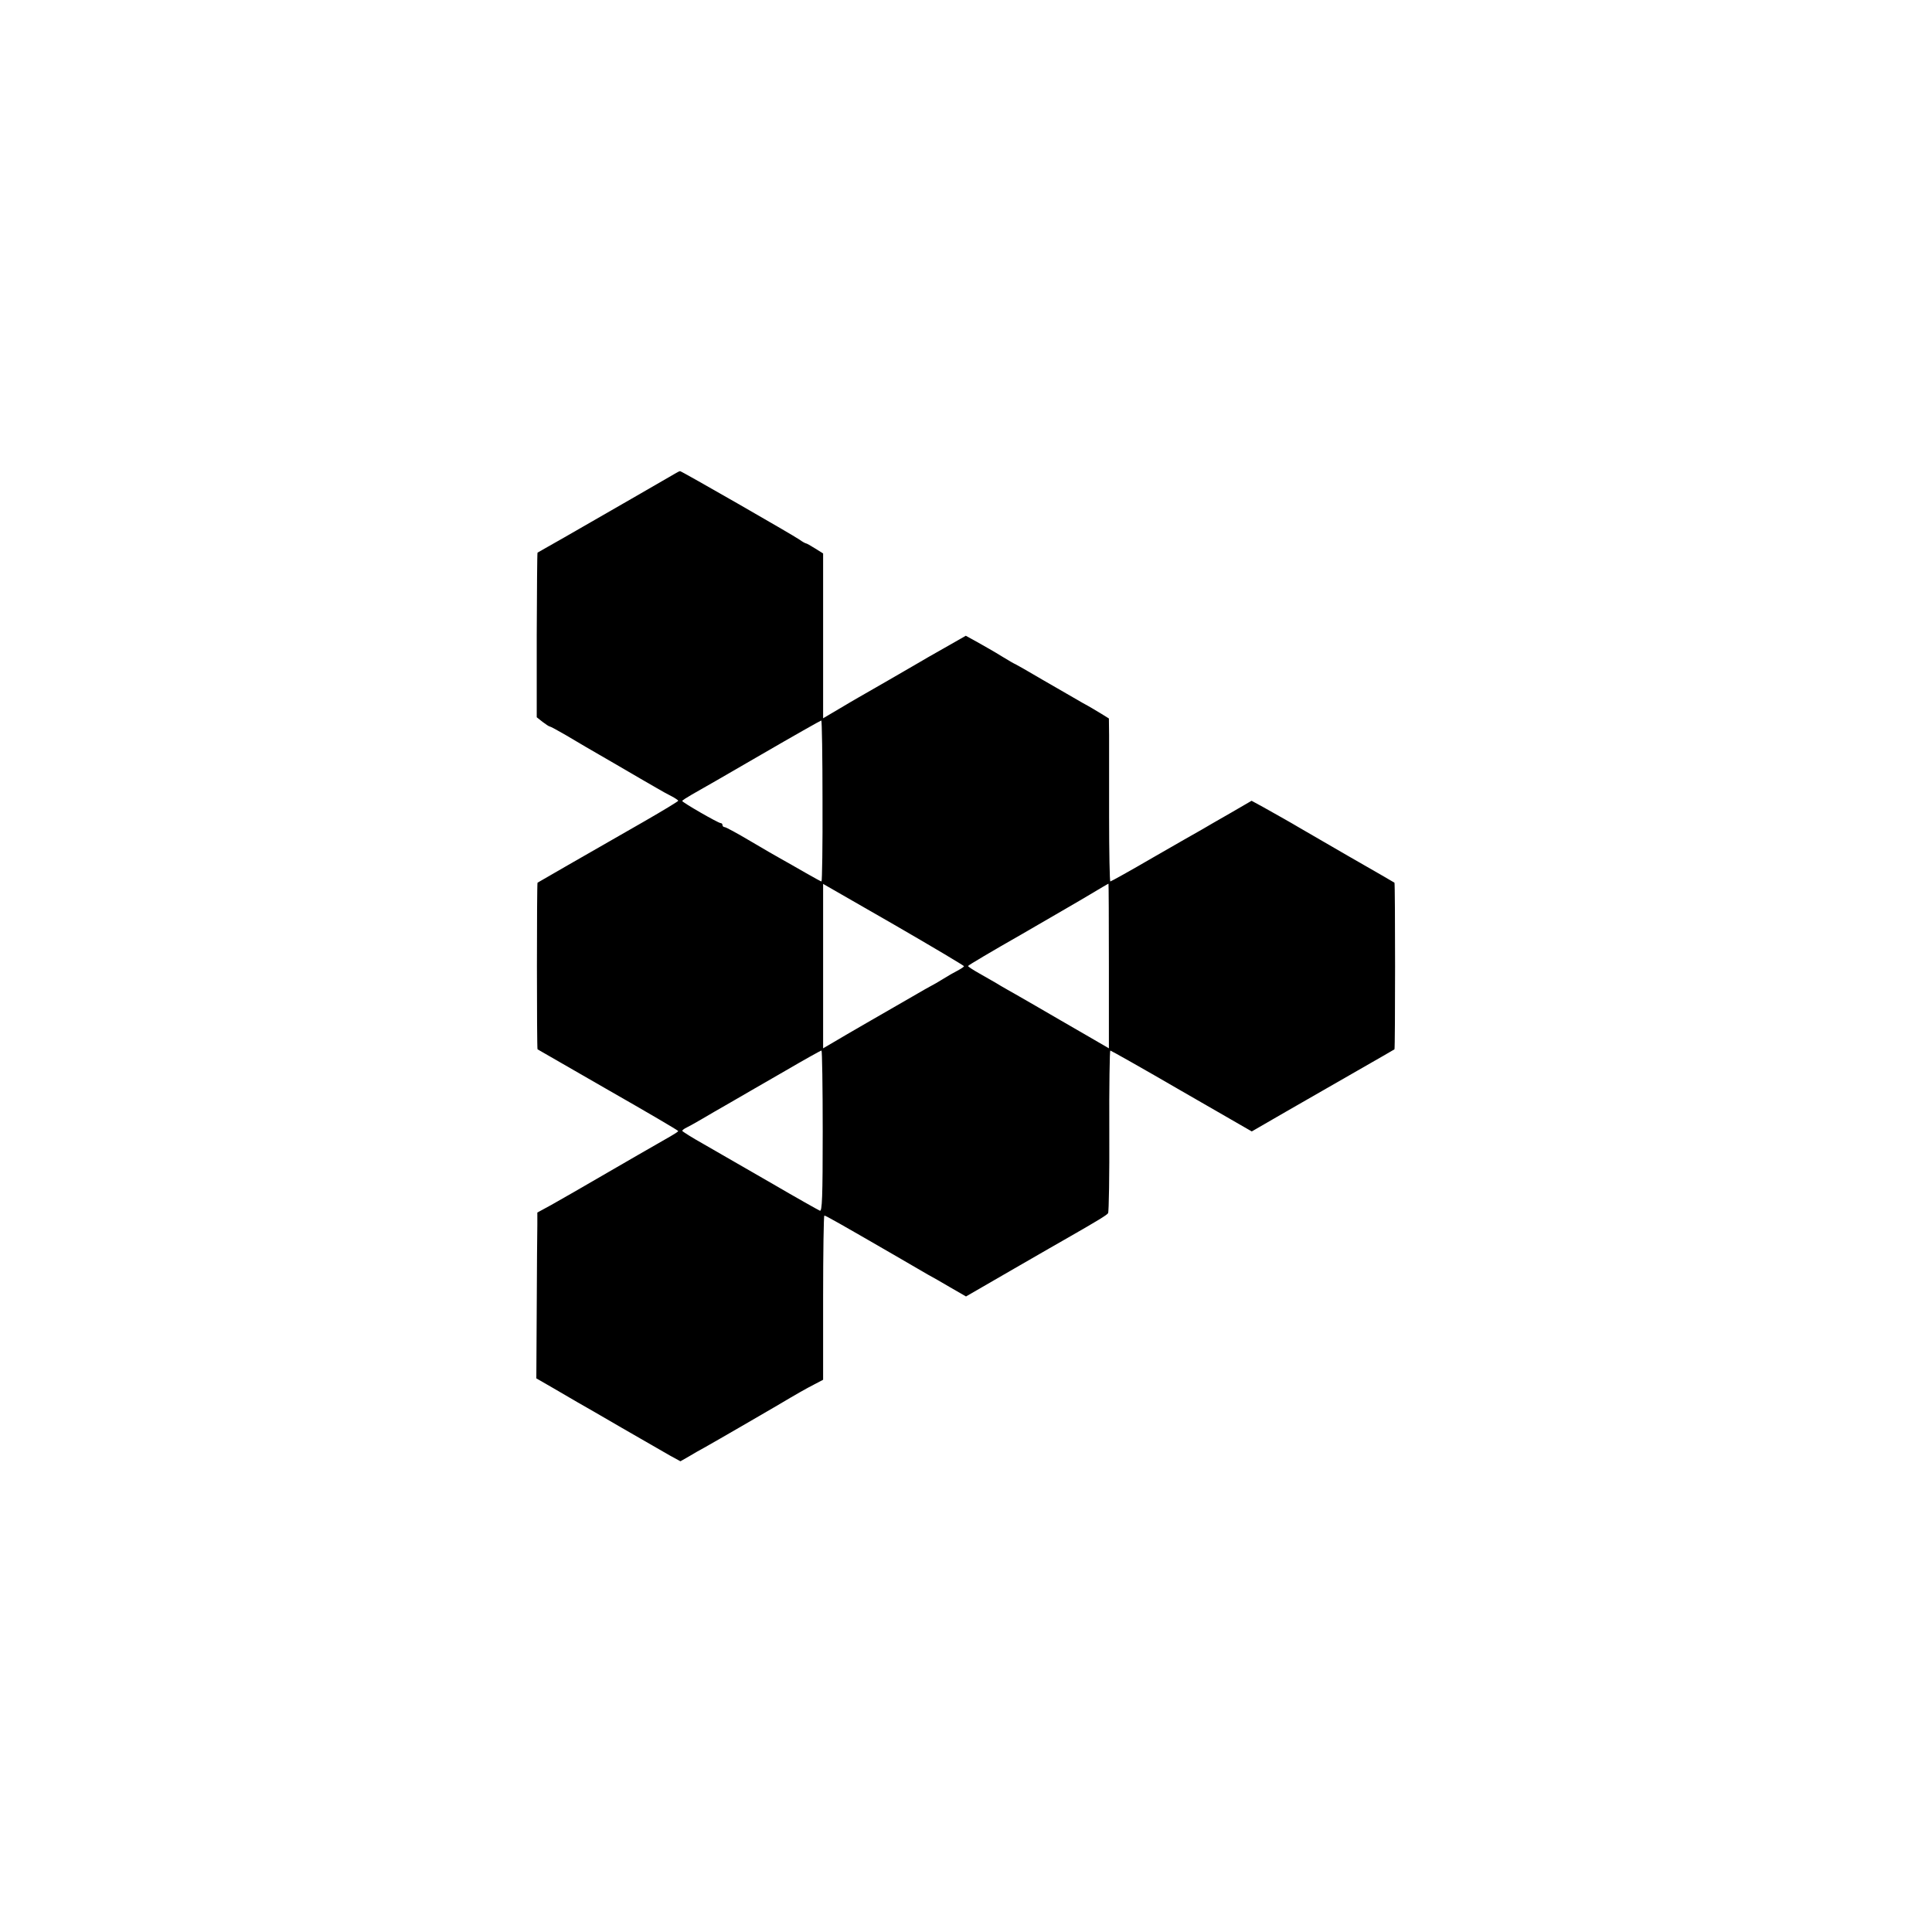 <?xml version="1.0" standalone="no"?>
<!DOCTYPE svg PUBLIC "-//W3C//DTD SVG 20010904//EN"
 "http://www.w3.org/TR/2001/REC-SVG-20010904/DTD/svg10.dtd">
<svg version="1.0" xmlns="http://www.w3.org/2000/svg"
 width="960pt" height="960pt" viewBox="0 0 960 960"
 preserveAspectRatio="xMidYMid meet">
<g transform="translate(0,960) scale(0.1,-0.1)"
fill="#000000" stroke="none">
<path d="M3360 7250 c-21 -12 -189 -109 -225 -130 -16 -9 -106 -61 -200 -115
-93 -54 -190 -109 -215 -123 -25 -14 -47 -27 -49 -28 -2 -2 -3 -186 -4 -410
l0 -408 29 -23 c16 -12 32 -23 36 -23 4 0 40 -20 80 -43 40 -24 147 -87 238
-139 91 -53 185 -108 210 -122 25 -15 60 -34 78 -43 17 -9 32 -19 32 -22 0 -3
-76 -49 -168 -102 -302 -173 -527 -302 -531 -305 -4 -4 -4 -824 0 -828 2 -1
160 -92 351 -202 191 -109 348 -201 348 -204 0 -3 -17 -14 -38 -26 -30 -17
-246 -141 -480 -277 -26 -15 -77 -44 -114 -65 l-68 -37 0 -60 c-1 -33 -2 -218
-3 -412 l-2 -352 85 -49 c47 -27 101 -59 120 -70 19 -10 118 -68 220 -127 102
-59 209 -120 238 -137 l53 -29 42 24 c23 14 58 34 77 44 73 41 307 177 360
208 101 60 145 85 188 107 l42 22 0 408 c0 224 3 408 6 408 7 0 79 -41 354
-200 69 -40 141 -82 160 -93 19 -10 70 -39 112 -64 l78 -45 237 137 c131 76
254 146 273 157 145 83 191 111 196 120 4 6 7 190 6 409 -1 220 2 399 5 399 3
0 163 -90 354 -201 l349 -201 173 100 c94 54 253 145 352 202 99 57 182 104
184 106 4 4 4 824 0 828 -2 2 -107 62 -234 135 -126 73 -237 137 -245 142 -21
13 -108 62 -174 99 l-57 31 -105 -61 c-58 -33 -122 -70 -142 -82 -20 -11 -130
-74 -243 -139 -113 -66 -209 -119 -212 -119 -3 0 -6 145 -6 323 0 177 0 359 0
404 l-1 83 -37 23 c-21 13 -63 38 -93 54 -30 17 -117 68 -194 112 -76 45 -140
81 -141 81 -2 0 -32 17 -66 38 -35 22 -90 53 -122 71 l-58 32 -107 -61 c-59
-33 -114 -65 -122 -70 -23 -14 -282 -163 -305 -176 -11 -6 -55 -32 -97 -57
l-78 -46 0 409 0 410 -40 25 c-22 14 -42 25 -45 25 -3 0 -18 8 -33 19 -33 23
-587 341 -593 340 -2 0 -11 -4 -19 -9z m727 -1630 c1 -220 -2 -400 -5 -400 -3
0 -39 20 -81 44 -42 24 -94 54 -116 66 -22 12 -93 53 -157 91 -64 38 -121 69
-127 69 -6 0 -11 5 -11 10 0 6 -4 10 -9 10 -12 0 -191 103 -191 110 0 3 22 17
48 32 26 14 180 103 342 197 162 94 298 171 301 171 3 0 6 -180 6 -400z m703
-821 c0 -3 -15 -13 -32 -22 -18 -9 -51 -28 -73 -42 -22 -14 -47 -28 -55 -32
-8 -4 -51 -28 -95 -54 -44 -25 -138 -80 -210 -121 -71 -41 -154 -89 -182 -106
l-53 -31 0 408 0 409 350 -201 c192 -111 350 -205 350 -208z m720 1 l0 -409
-112 65 c-62 36 -120 69 -128 74 -41 24 -217 126 -230 133 -8 4 -37 21 -65 37
-27 17 -76 44 -107 62 -32 18 -58 35 -58 38 0 3 118 73 262 155 143 83 299
173 347 202 47 28 87 52 89 52 1 1 2 -183 2 -409z m-1422 -821 c0 -330 -3
-399 -14 -395 -7 3 -116 64 -241 137 -125 72 -276 159 -335 193 -59 33 -108
64 -108 67 0 3 10 11 23 17 12 6 45 24 72 40 28 17 93 54 145 84 52 30 174
101 270 156 96 56 178 102 182 102 3 0 6 -180 6 -401z"/>
</g>
</svg>

